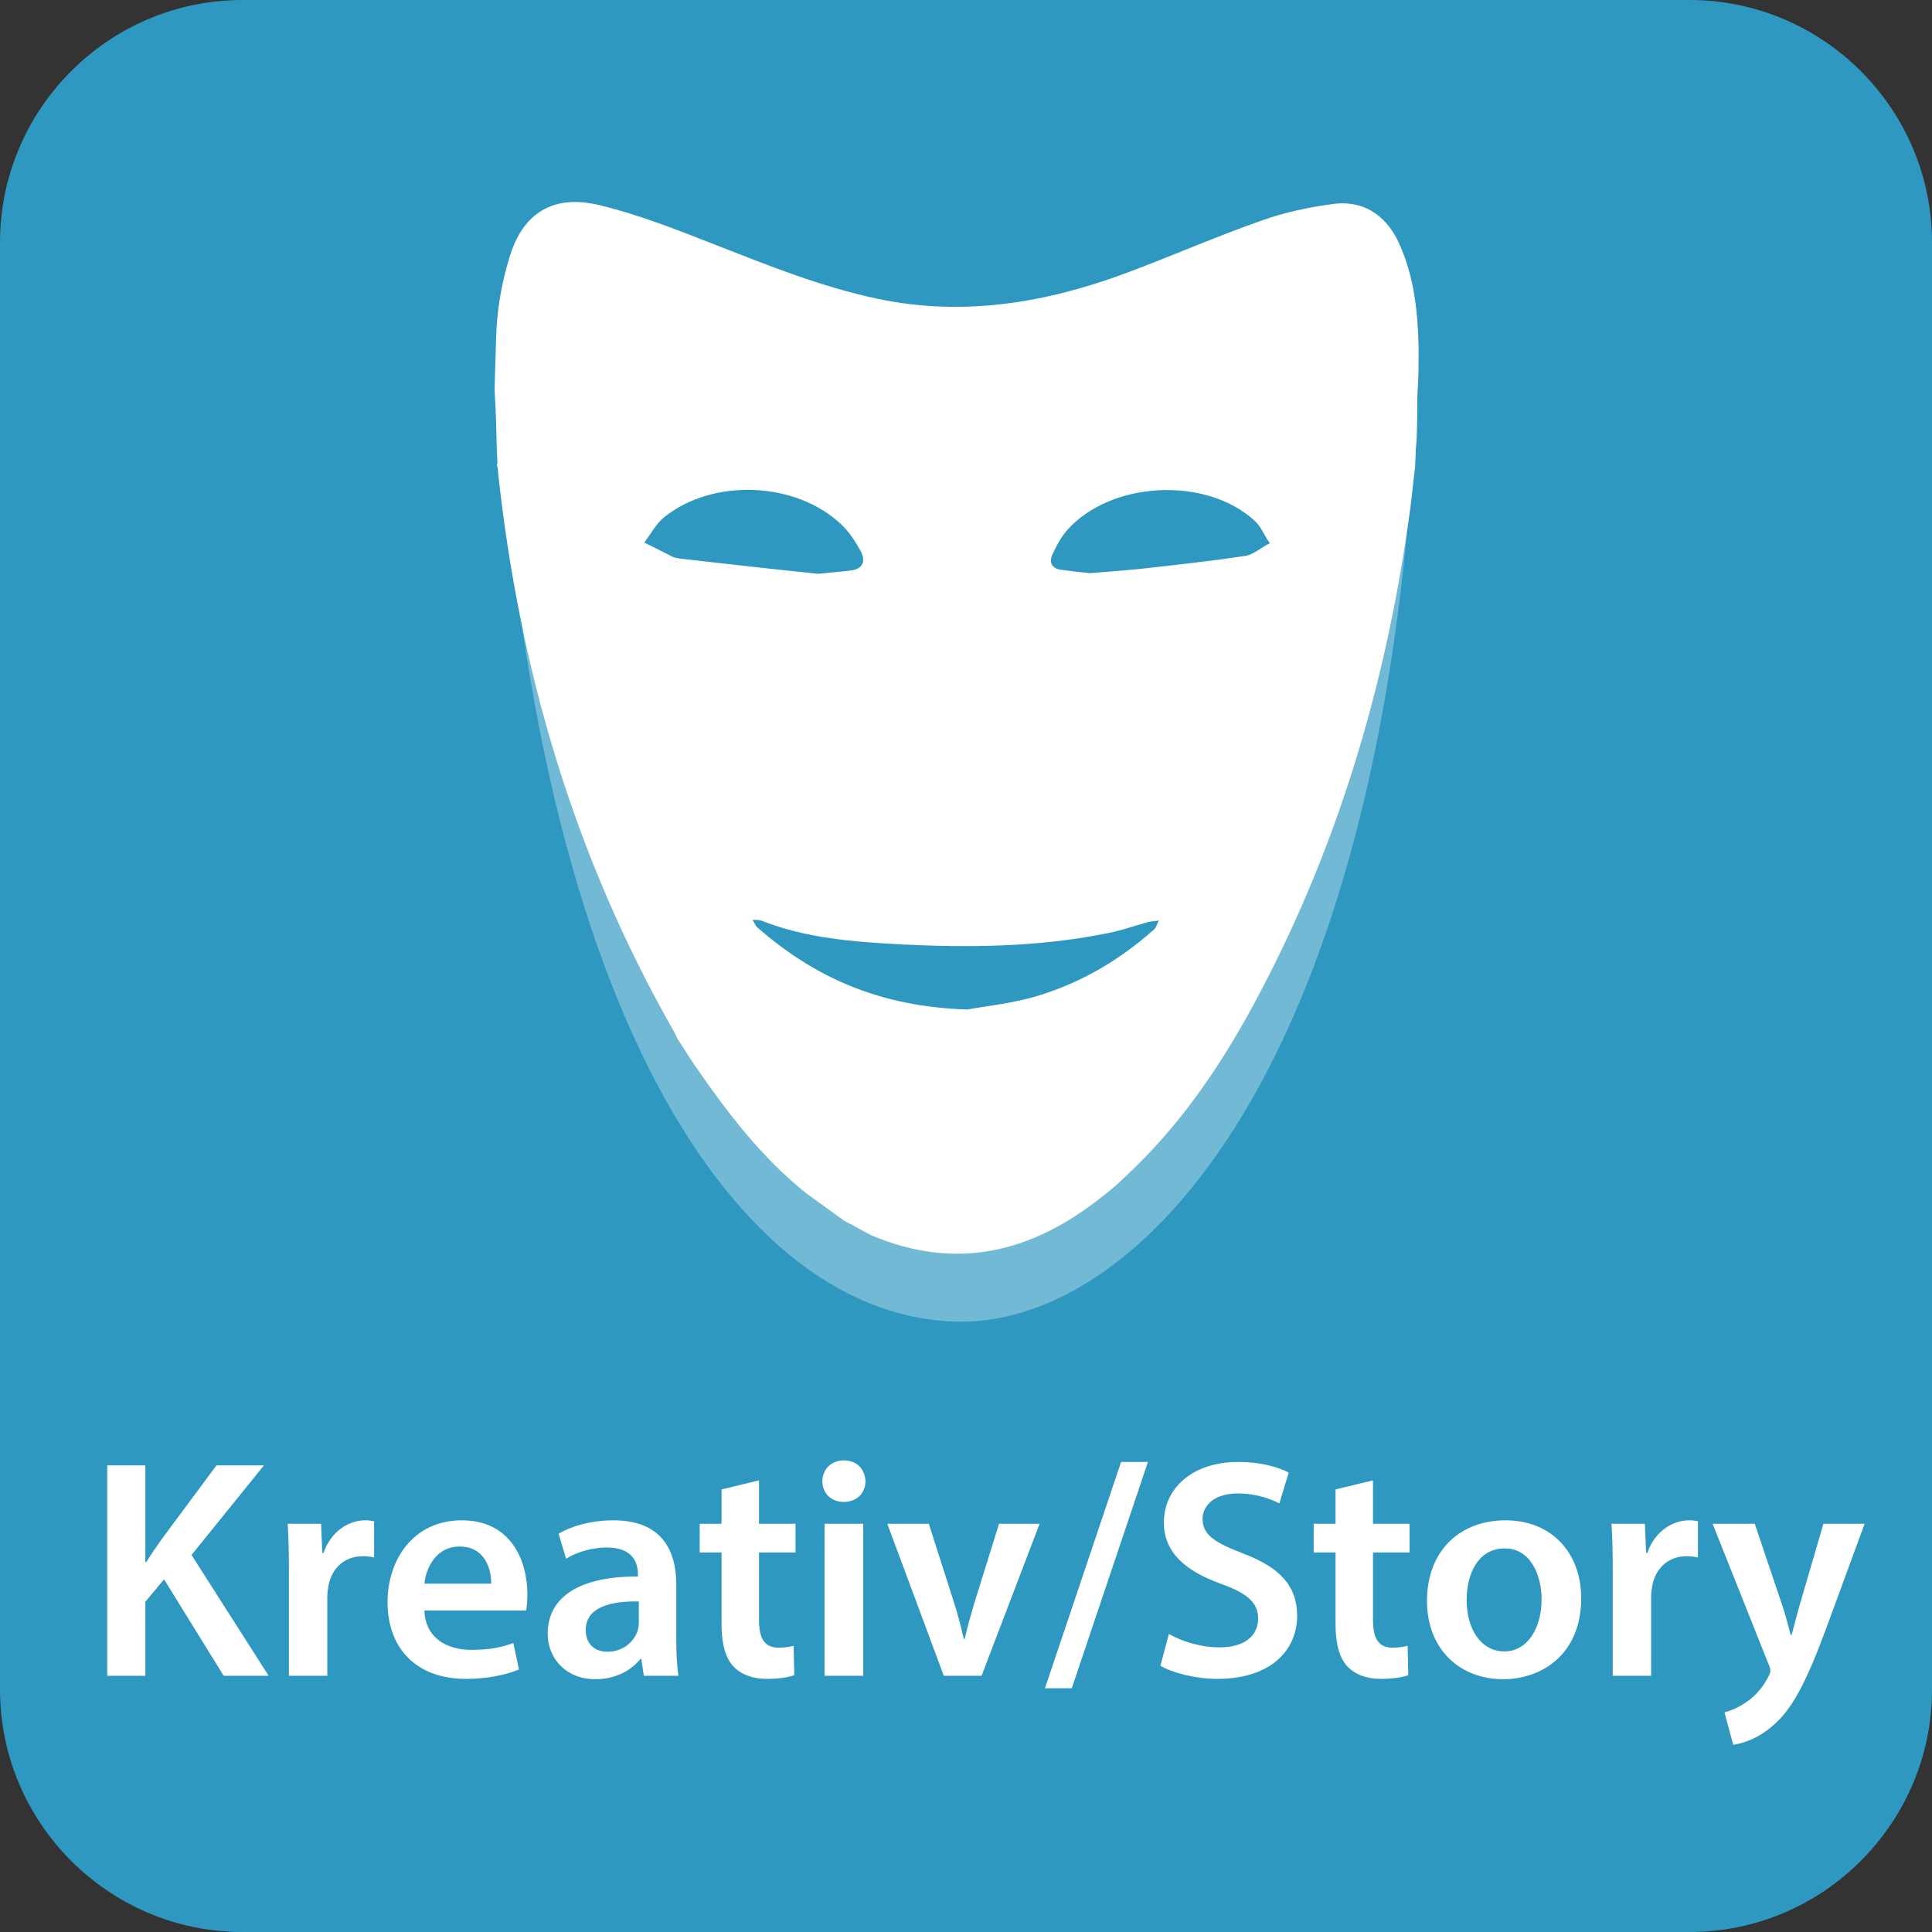 <?xml version="1.0" encoding="utf-8"?>
<!-- Generator: Adobe Illustrator 16.0.3, SVG Export Plug-In . SVG Version: 6.00 Build 0)  -->
<!DOCTYPE svg PUBLIC "-//W3C//DTD SVG 1.1//EN" "http://www.w3.org/Graphics/SVG/1.1/DTD/svg11.dtd">
<svg version="1.1" id="Ebene_1" xmlns:x="http://ns.adobe.com/Extensibility/1.0/" xmlns:i="http://ns.adobe.com/AdobeIllustrator/10.0/" xmlns:graph="http://ns.adobe.com/Graphs/1.0/"
	 xmlns="http://www.w3.org/2000/svg" xmlns:xlink="http://www.w3.org/1999/xlink" x="0px" y="0px" width="290.9px" height="290.9px"
	 viewBox="0 0 290.9 290.9" enable-background="new 0 0 290.9 290.9" xml:space="preserve">
<rect x="0" y="0" width="290.9" height="290.9" fill="#333333" stroke="none"/>
<path fill="#2F98C1" d="M254.4,290.9H36.5C16.4,290.9,0,274.5,0,254.4V36.5C0,16.4,16.4,0,36.5,0h217.9c20.1,0,36.5,16.4,36.5,36.5
	v217.9C290.9,274.5,274.5,290.9,254.4,290.9z"/>
<path opacity="0.32" fill="#FFFFFF" enable-background="new    " d="M74.7,50.8C78.8,152,111.3,199,144.8,199
	c27.7,0,65.9-40.399,68.7-146.6c0.2-8-36.3,110.399-36.5,101.8c0-1.2-64.7,2.4-64.7,1.2"/>
<g>
	<path fill="#FFFFFF" d="M75.2,71.8c-0.2-1.699-0.3-1.1-0.4-4.3c-0.3-13.5-0.5-3.2-0.1-16.6c0.1-4.101,0.8-8.2,2-12.101
		c2-6.8,6.7-9.6,13.6-7.899c5.801,1.399,11.4,3.6,17,5.8c8.2,3.2,16.301,6.5,24.9,8.3c12.9,2.7,25.3,0.601,37.4-3.899
		c6.699-2.5,13.3-5.4,20.1-7.801c3.6-1.3,7.3-2.1,11.1-2.6c4.9-0.6,8.301,2.1,10.101,6.5c2.1,4.9,2.6,10.1,2.7,15.4
		c0,1.8,0,3.6-0.101,5.399c-0.2,2.2,0,6.2-0.3,9.5 M213.2,66.7c0,0.4-0.1,3.9-0.2,4.2c-0.3,2.399-0.5,4.899-0.899,7.399
		C208.5,103.8,201.2,128.1,189,150.8c-5.2,9.7-11.399,18.801-19.6,26.4c-1.101,1.1-2.3,2.1-3.601,3.1
		C155.3,188.6,144,191.4,131.2,186c-1.4-0.7-2.7-1.5-4.1-2.2c-1.9-1.399-3.9-2.8-5.801-4.199c-6.699-5.4-11.8-12.101-16.699-19.2
		c-0.9-1.3-1.7-2.7-2.601-4c-0.2-0.5-0.399-0.9-0.7-1.4C86.5,129,78.2,100.9,75,71.2c0-0.4-0.1-1-0.2-1.4 M145.7,152
		c2-0.399,5.8-0.8,9.3-1.7c7-1.899,13.2-5.399,18.7-10.3c0.4-0.3,0.5-0.899,0.8-1.399c-0.5,0.1-1,0.1-1.5,0.199
		c-2.2,0.601-4.399,1.4-6.7,1.801c-10.1,2-20.399,2.1-30.6,1.6c-7.2-0.4-14.3-0.9-21.1-3.6c-0.4-0.101-0.801-0.101-1.301-0.101
		c0.301,0.4,0.4,0.9,0.801,1.2C122.7,147.2,132.5,151.6,145.7,152z M164.1,86.3C166.8,86.1,169,85.9,171.3,85.7
		c5.4-0.6,10.9-1.2,16.2-2c1.3-0.2,2.4-1.3,3.7-1.9c-0.8-1.1-1.3-2.5-2.3-3.399c-7.3-6.7-21.601-6-28.2,1.399
		c-0.9,1-1.6,2.301-2.2,3.601c-0.6,1.2-0.2,2.2,1.3,2.399C161.3,86,163,86.2,164.1,86.3z M123.2,86.4c1.8-0.2,3.3-0.3,4.9-0.5
		c1.8-0.2,2.3-1.4,1.5-2.9c-0.801-1.5-1.801-3-3-4.1c-6.801-6.4-19.2-6.9-26.5-1.101C98.8,78.8,98,80.4,97,81.7
		c1.5,0.7,3,1.5,4.4,2.2c0.3,0.1,0.6,0.1,0.899,0.2C109.3,84.9,116.4,85.7,123.2,86.4z"/>
</g>
<g>
	<path fill="#FFFFFF" d="M16.148,220.643h5.733v14.568h0.141c0.752-1.222,1.552-2.35,2.304-3.431l8.271-11.138h7.144l-10.903,13.488
		l11.608,18.188h-6.768l-8.977-14.522l-2.82,3.384v11.139h-5.733V220.643z"/>
	<path fill="#FFFFFF" d="M43.501,236.81c0-3.103-0.047-5.311-0.188-7.379h5.028l0.188,4.371h0.188
		c1.128-3.243,3.807-4.888,6.251-4.888c0.563,0,0.893,0.047,1.362,0.141v5.452c-0.47-0.095-0.986-0.188-1.691-0.188
		c-2.773,0-4.652,1.786-5.17,4.371c-0.094,0.517-0.188,1.128-0.188,1.785v11.844h-5.781V236.81z"/>
	<path fill="#FFFFFF" d="M63.899,242.497c0.141,4.136,3.384,5.922,7.05,5.922c2.679,0,4.605-0.376,6.345-1.034l0.846,3.995
		c-1.974,0.799-4.699,1.409-7.989,1.409c-7.426,0-11.797-4.559-11.797-11.562c0-6.344,3.854-12.313,11.186-12.313
		c7.426,0,9.869,6.109,9.869,11.138c0,1.081-0.094,1.927-0.188,2.444H63.899z M73.957,238.455c0.047-2.114-0.894-5.593-4.747-5.593
		c-3.571,0-5.075,3.243-5.311,5.593H73.957z"/>
	<path fill="#FFFFFF" d="M96.94,252.319l-0.377-2.538h-0.141c-1.41,1.786-3.807,3.055-6.768,3.055c-4.605,0-7.19-3.337-7.19-6.814
		c0-5.78,5.123-8.694,13.582-8.647v-0.376c0-1.504-0.61-3.994-4.652-3.994c-2.256,0-4.606,0.704-6.157,1.691l-1.128-3.76
		c1.692-1.034,4.653-2.021,8.271-2.021c7.332,0,9.446,4.652,9.446,9.634v8.271c0,2.068,0.095,4.089,0.329,5.499H96.94z
		 M96.188,241.134c-4.089-0.094-7.99,0.799-7.99,4.277c0,2.256,1.457,3.289,3.29,3.289c2.303,0,3.995-1.504,4.512-3.148
		c0.141-0.423,0.188-0.893,0.188-1.269V241.134z"/>
	<path fill="#FFFFFF" d="M114.283,222.899v6.532h5.499v4.324h-5.499v10.104c0,2.772,0.752,4.229,2.961,4.229
		c0.986,0,1.738-0.142,2.256-0.282l0.094,4.418c-0.846,0.329-2.35,0.563-4.183,0.563c-2.115,0-3.9-0.705-4.981-1.88
		c-1.223-1.315-1.786-3.384-1.786-6.392v-10.762h-3.29v-4.324h3.29v-5.17L114.283,222.899z"/>
	<path fill="#FFFFFF" d="M130.31,223.04c0,1.739-1.27,3.102-3.29,3.102c-1.927,0-3.196-1.362-3.196-3.102
		c0-1.786,1.316-3.148,3.243-3.148C129.041,219.891,130.262,221.254,130.31,223.04z M124.153,252.319v-22.888h5.828v22.888H124.153z
		"/>
	<path fill="#FFFFFF" d="M139.851,229.431l3.713,11.608c0.658,2.021,1.128,3.854,1.551,5.733h0.141
		c0.423-1.88,0.94-3.665,1.552-5.733l3.618-11.608h6.109l-8.741,22.888h-5.687l-8.507-22.888H139.851z"/>
	<path fill="#FFFFFF" d="M157.336,254.199l11.468-34.073h4.041l-11.467,34.073H157.336z"/>
	<path fill="#FFFFFF" d="M175.995,246.021c1.879,1.081,4.699,2.021,7.66,2.021c3.713,0,5.78-1.739,5.78-4.324
		c0-2.396-1.598-3.807-5.64-5.264c-5.217-1.88-8.553-4.652-8.553-9.211c0-5.17,4.323-9.118,11.185-9.118
		c3.431,0,5.969,0.752,7.614,1.599l-1.41,4.652c-1.128-0.611-3.337-1.504-6.298-1.504c-3.666,0-5.264,1.974-5.264,3.807
		c0,2.444,1.833,3.572,6.063,5.217c5.499,2.067,8.178,4.841,8.178,9.399c0,5.076-3.854,9.493-12.031,9.493
		c-3.337,0-6.814-0.939-8.554-1.974L175.995,246.021z"/>
	<path fill="#FFFFFF" d="M206.732,222.899v6.532h5.499v4.324h-5.499v10.104c0,2.772,0.752,4.229,2.961,4.229
		c0.986,0,1.738-0.142,2.256-0.282l0.094,4.418c-0.846,0.329-2.35,0.563-4.183,0.563c-2.115,0-3.9-0.705-4.981-1.88
		c-1.223-1.315-1.786-3.384-1.786-6.392v-10.762h-3.29v-4.324h3.29v-5.17L206.732,222.899z"/>
	<path fill="#FFFFFF" d="M238.08,240.664c0,8.412-5.922,12.172-11.749,12.172c-6.485,0-11.468-4.464-11.468-11.796
		c0-7.52,4.935-12.125,11.844-12.125C233.521,228.915,238.08,233.708,238.08,240.664z M220.832,240.899
		c0,4.417,2.162,7.754,5.687,7.754c3.29,0,5.593-3.242,5.593-7.849c0-3.571-1.598-7.66-5.546-7.66
		C222.477,233.144,220.832,237.093,220.832,240.899z"/>
	<path fill="#FFFFFF" d="M242.828,236.81c0-3.103-0.047-5.311-0.188-7.379h5.028l0.188,4.371h0.188
		c1.128-3.243,3.807-4.888,6.251-4.888c0.563,0,0.893,0.047,1.362,0.141v5.452c-0.47-0.095-0.986-0.188-1.691-0.188
		c-2.772,0-4.653,1.786-5.17,4.371c-0.094,0.517-0.188,1.128-0.188,1.785v11.844h-5.781V236.81z"/>
	<path fill="#FFFFFF" d="M264.212,229.431l4.136,12.267c0.47,1.41,0.939,3.148,1.269,4.465h0.142
		c0.376-1.316,0.799-3.008,1.222-4.512l3.571-12.22h6.204l-5.733,15.604c-3.149,8.553-5.264,12.36-7.99,14.71
		c-2.256,2.021-4.605,2.772-6.063,2.961l-1.315-4.888c0.986-0.235,2.209-0.752,3.384-1.599c1.081-0.705,2.35-2.067,3.148-3.618
		c0.235-0.423,0.376-0.752,0.376-1.034c0-0.235-0.047-0.564-0.329-1.128l-8.365-21.008H264.212z"/>
</g>
</svg>
